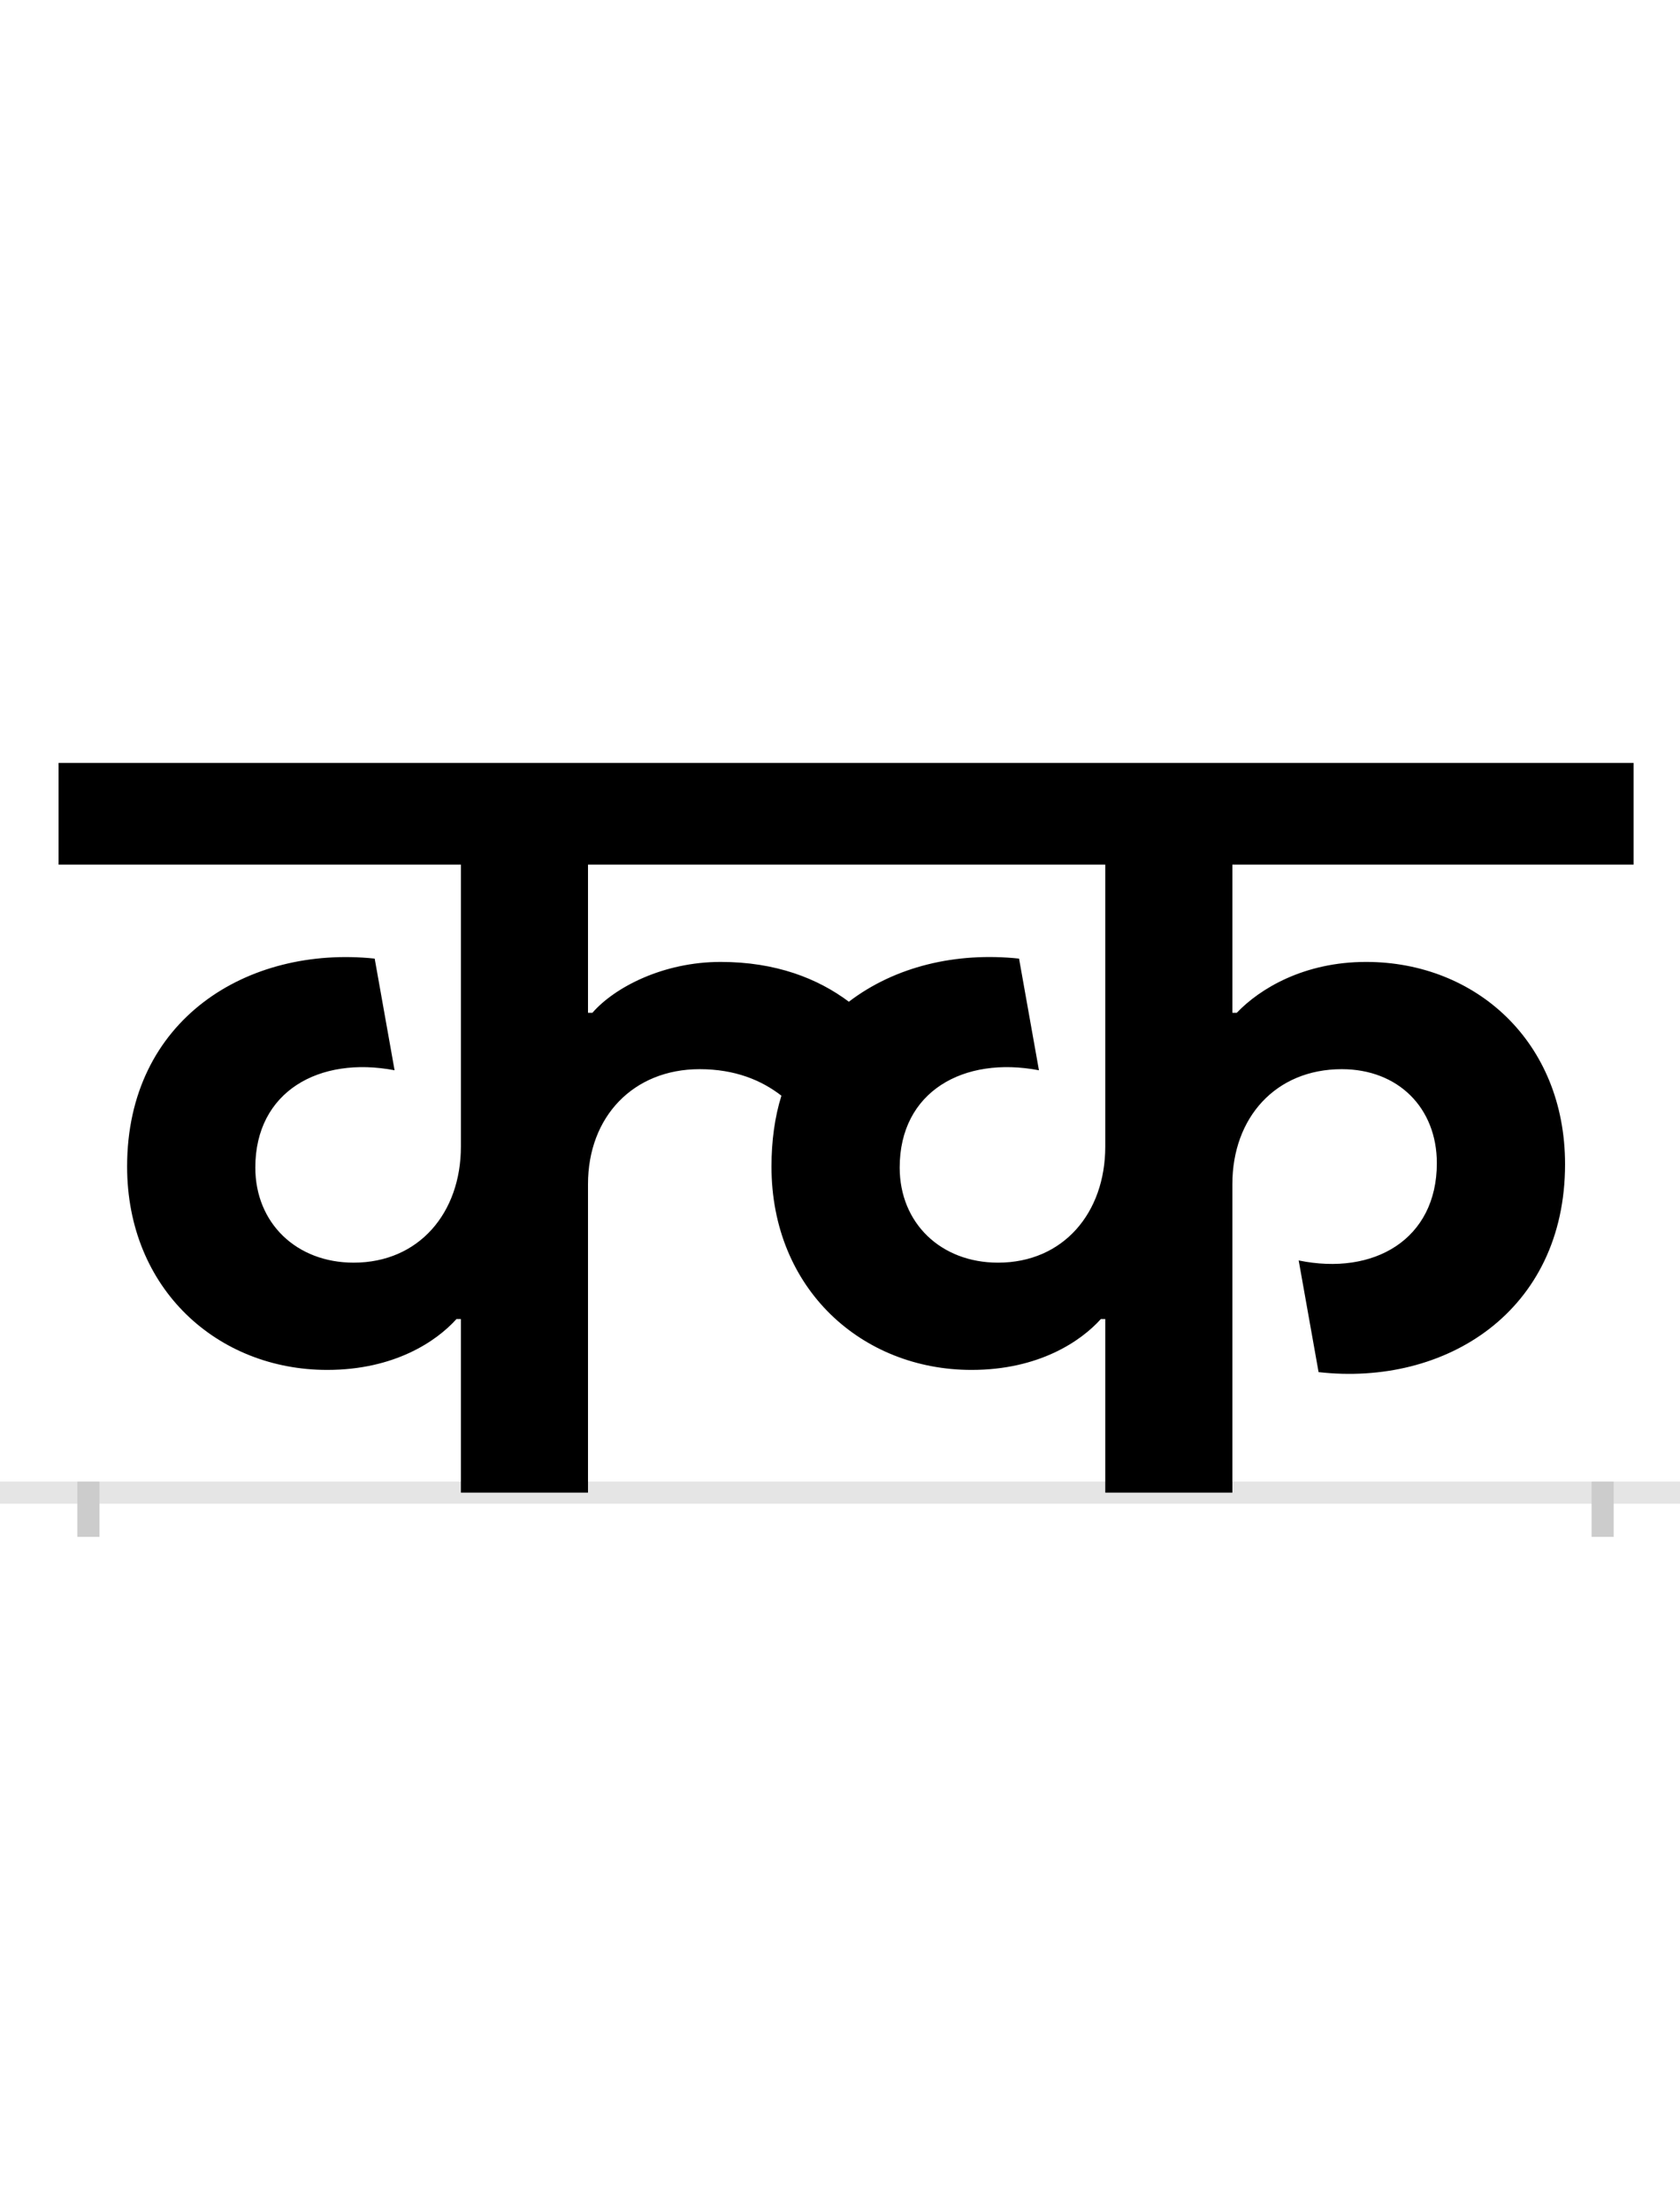 <?xml version="1.0" encoding="UTF-8"?>
<svg height="200.0" version="1.1" width="152.0" xmlns="http://www.w3.org/2000/svg" xmlns:xlink="http://www.w3.org/1999/xlink">
 <rect width="100%" height="100%" fill="#808080" stroke="none"/>
 <path d="M0,0 l152,0 l0,200 l-152,0 Z M0,0" fill="rgb(255,255,255)" transform="matrix(1,0,0,-1,0.0,200.0)"/>
 <path d="M0,0 l152,0" fill="none" stroke="rgb(229,229,229)" stroke-width="2" transform="matrix(1,0,0,-1,0.0,135.0)"/>
 <path d="M0,1 l0,-5" fill="none" stroke="rgb(204,204,204)" stroke-width="2" transform="matrix(1,0,0,-1,8.0,135.0)"/>
 <path d="M0,1 l0,-5" fill="none" stroke="rgb(204,204,204)" stroke-width="2" transform="matrix(1,0,0,-1,145.0,135.0)"/>
 <path d="M823,208 c-52,0,-89,36,-89,86 c0,69,58,101,126,88 l-18,101 c-57,6,-112,-7,-154,-39 c-28,21,-66,36,-116,36 c-52,0,-96,-23,-116,-46 l-4,0 l0,134 l468,0 l0,-255 c0,-60,-38,-105,-97,-105 Z M337,157 l0,-157 l115,0 l0,279 c0,61,41,104,101,104 c32,0,56,-10,74,-24 c-6,-19,-9,-41,-9,-64 c0,-111,82,-184,181,-184 c61,0,99,26,117,46 l4,0 l0,-157 l115,0 l0,279 c0,60,39,104,99,104 c51,0,86,-35,86,-85 c0,-69,-57,-102,-125,-88 l18,-101 c115,-13,223,55,223,188 c0,111,-81,183,-180,183 c-56,0,-96,-24,-117,-46 l-4,0 l0,134 l363,0 l0,92 l-1425,0 l0,-92 l364,0 l0,-255 c0,-60,-38,-105,-97,-105 c-52,0,-89,36,-89,86 c0,69,58,101,126,88 l-18,101 c-115,12,-224,-55,-224,-188 c0,-111,82,-184,181,-184 c61,0,99,26,117,46 Z M337,157" fill="rgb(0,0,0)" transform="matrix(0.1,0.0,0.0,-0.1,8.0,135.0)"/>
</svg>
